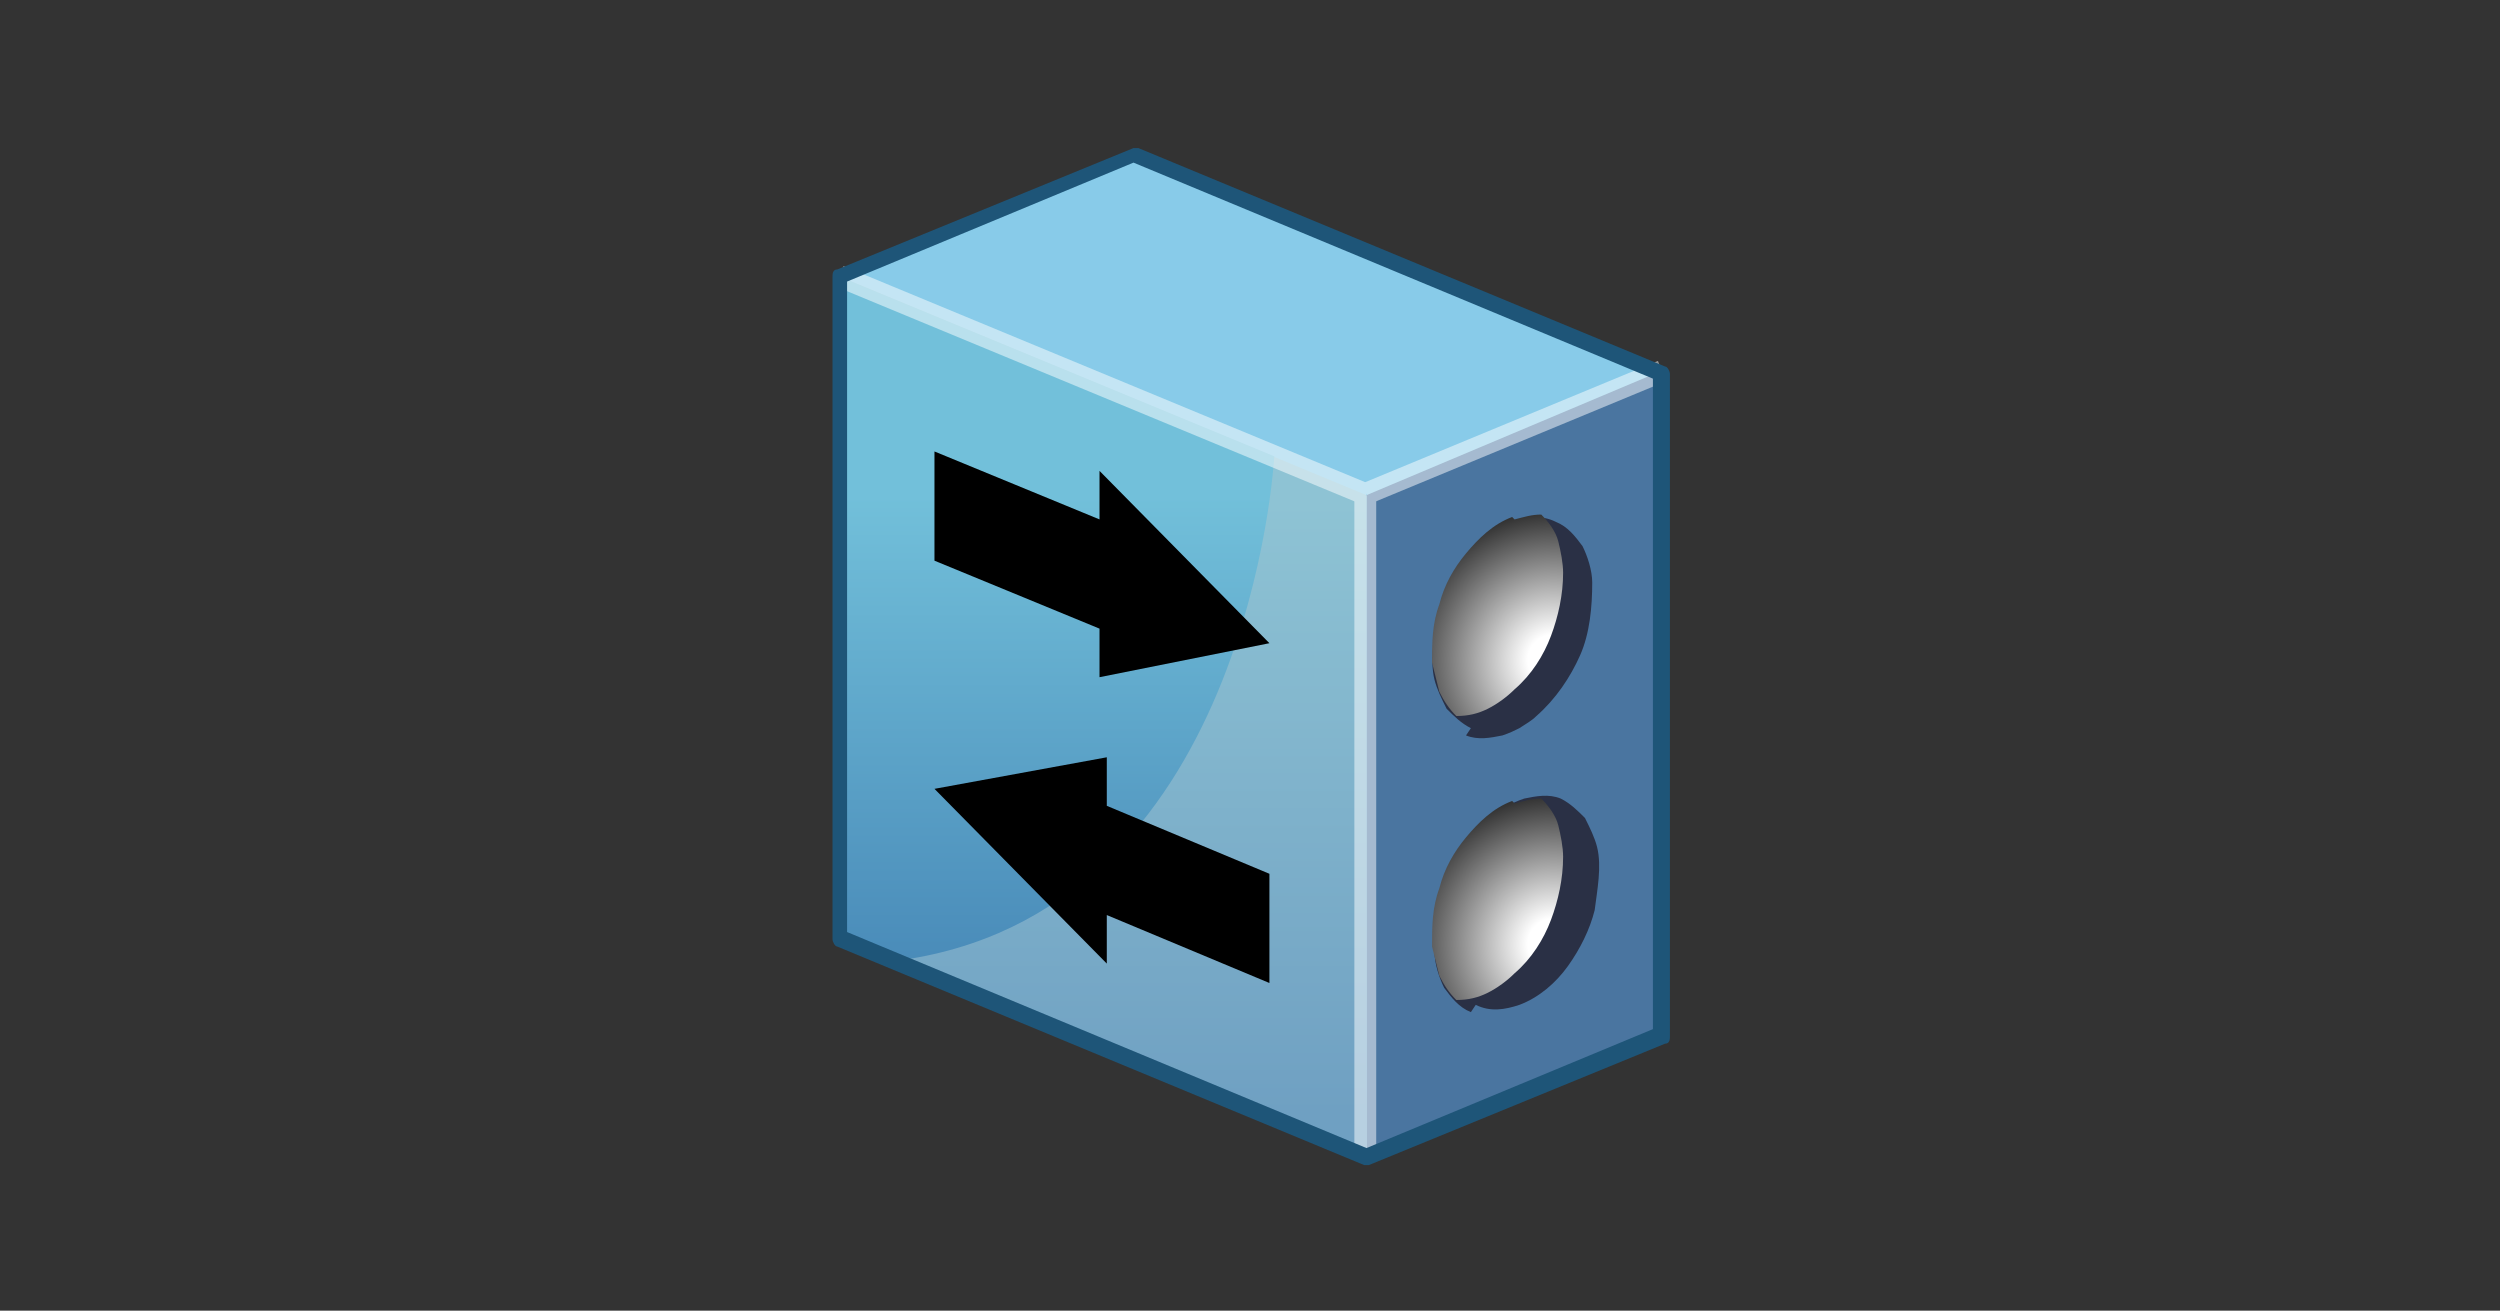 <?xml version="1.0" encoding="UTF-8"?>
<svg id="_레이어_1" data-name="레이어_1" xmlns="http://www.w3.org/2000/svg" version="1.1" xmlns:xlink="http://www.w3.org/1999/xlink" viewBox="0 0 103 54" width="103" height="54">
  <rect x="0" y="0" width="103" height="54" fill="#333333" stroke="none"/>
  <!-- Generator: Adobe Illustrator 29.1.0, SVG Export Plug-In . SVG Version: 2.1.0 Build 142)  -->
  <defs>
    <style>
      .st0 {
        fill: url(#_무제_그라디언트_156);
      }

      .st1 {
        fill: url(#_무제_그라디언트_25);
      }

      .st2 {
        fill: #fff;
      }

      .st3 {
        fill: #4a75a0;
      }

      .st4 {
        fill: #88cbe9;
      }

      .st5 {
        fill: url(#_무제_그라디언트_251);
      }

      .st6 {
        fill: url(#_무제_그라디언트_6);
      }

      .st7 {
        fill: #1e5578;
      }

      .st8 {
        fill: #2a3045;
      }

      .st9 {
        opacity: .5;
      }
    </style>
    <linearGradient id="_무제_그라디언트_6" data-name="무제 그라디언트 6" x1="45.4" y1="20.7" x2="45.4" y2="45.9" gradientUnits="userSpaceOnUse">
      <stop offset="0" stop-color="#8ec3d4"/>
      <stop offset="1" stop-color="#6fa0c2"/>
    </linearGradient>
    <linearGradient id="_무제_그라디언트_156" data-name="무제 그라디언트 156" x1="43.5" y1="20.4" x2="43.5" y2="40.8" gradientUnits="userSpaceOnUse">
      <stop offset="0" stop-color="#72c0da"/>
      <stop offset="1" stop-color="#4788b7"/>
    </linearGradient>
    <radialGradient id="_무제_그라디언트_25" data-name="무제 그라디언트 25" cx="64" cy="27.2" fx="64" fy="27.2" r="10.5" gradientUnits="userSpaceOnUse">
      <stop offset=".1" stop-color="#fff"/>
      <stop offset=".7" stop-color="#000"/>
    </radialGradient>
    <radialGradient id="_무제_그라디언트_251" data-name="무제 그라디언트 25" cy="38.9" fy="38.9" r="10.5" xlink:href="#_무제_그라디언트_25"/>
  </defs>
  <g>
    <polygon class="st4" points="34.6 11.4 34.6 38.7 56.3 47.7 68.4 42.6 68.4 15.3 46.7 6.3 34.6 11.4"/>
    <polygon class="st3" points="68.4 15.3 68.4 42.6 56.3 47.7 56.3 20.4 68.4 15.3"/>
    <polygon class="st6" points="34.6 38.7 56.3 47.7 56.3 20.4 34.6 11.4 34.6 38.7"/>
    <path class="st0" d="M52.5,18.8s-1,19-15.7,20.8l-2.2-.9V11.4l17.9,7.4Z"/>
    <g class="st9">
      <rect class="st2" x="55.8" y="20.4" width=".9" height="27.3"/>
      <rect class="st2" x="45" y="4.1" width=".9" height="23.5" transform="translate(13.4 51.8) rotate(-67.5)"/>
      <rect class="st2" x="55.8" y="17.4" width="13.2" height=".9" transform="translate(-2.1 25.2) rotate(-22.5)"/>
    </g>
    <path class="st7" d="M56.3,48s0,0-.1,0l-21.7-9c-.1,0-.2-.2-.2-.3V11.4c0-.1,0-.3.2-.3l12.2-5c0,0,.2,0,.2,0l21.7,9c.1,0,.2.2.2.3v27.3c0,.1,0,.3-.2.3l-12.2,5s0,0-.1,0ZM34.9,38.4l21.4,8.9,11.8-4.9V15.6l-21.4-8.9-11.8,4.9v26.9Z"/>
  </g>
  <g>
    <polygon points="52.3 36 45.6 33.2 45.6 31.2 38.5 32.5 45.6 39.7 45.6 37.7 52.3 40.5 52.3 36"/>
    <polygon points="38.5 23.1 45.3 25.9 45.3 27.9 52.3 26.5 45.3 19.4 45.3 21.4 38.5 18.6 38.5 23.1"/>
  </g>
  <path class="st8" d="M60.6,41.7c-.5-.2-.8-.6-1.1-1-.2-.4-.4-1-.4-1.5,0-1,.1-2.1.5-3,.4-.9,1-1.8,1.8-2.5.2-.2.4-.3.7-.5.2-.1.4-.2.7-.3.5-.1,1-.2,1.5,0,.4.2.7.5,1,.8.2.4.4.8.5,1.2.2.8,0,1.8-.1,2.6-.2.8-.6,1.6-1.1,2.3-.5.7-1.2,1.3-2,1.6-.6.2-1.2.3-1.8,0Z"/>
  <path class="st8" d="M60.6,30c-.4-.2-.7-.5-1-.8-.2-.4-.4-.8-.5-1.2-.2-.8,0-1.8.1-2.6.2-.8.6-1.6,1.1-2.3.5-.7,1.2-1.3,2-1.6.6-.2,1.2-.3,1.8,0,.5.2.8.6,1.1,1,.2.4.4,1,.4,1.5,0,1-.1,2.1-.5,3-.4.9-1,1.8-1.8,2.5-.2.2-.4.3-.7.5-.2.1-.4.2-.7.3-.5.1-1,.2-1.5,0Z"/>
  <path class="st1" d="M62.4,21.4c.4-.1.7-.2,1.1-.2.3.3.6.7.7,1.1.1.4.2.9.2,1.3,0,.9-.2,1.8-.5,2.6-.3.8-.8,1.6-1.5,2.2-.3.3-.7.6-1.1.8-.4.2-.8.3-1.3.3-.3-.3-.5-.6-.7-1-.1-.4-.2-.8-.3-1.2,0-.8,0-1.6.3-2.4.2-.8.6-1.5,1.1-2.1.5-.6,1.1-1.2,1.9-1.5Z"/>
  <path class="st5" d="M62.4,33.1c.4-.1.7-.2,1.1-.2.3.3.6.7.7,1.1.1.4.2.9.2,1.3,0,.9-.2,1.8-.5,2.6-.3.8-.8,1.6-1.5,2.2-.3.3-.7.6-1.1.8-.4.2-.8.3-1.3.3-.3-.3-.5-.6-.7-1-.1-.4-.2-.8-.3-1.2,0-.8,0-1.6.3-2.4.2-.8.6-1.5,1.1-2.1.5-.6,1.1-1.2,1.9-1.5Z"/>
</svg>